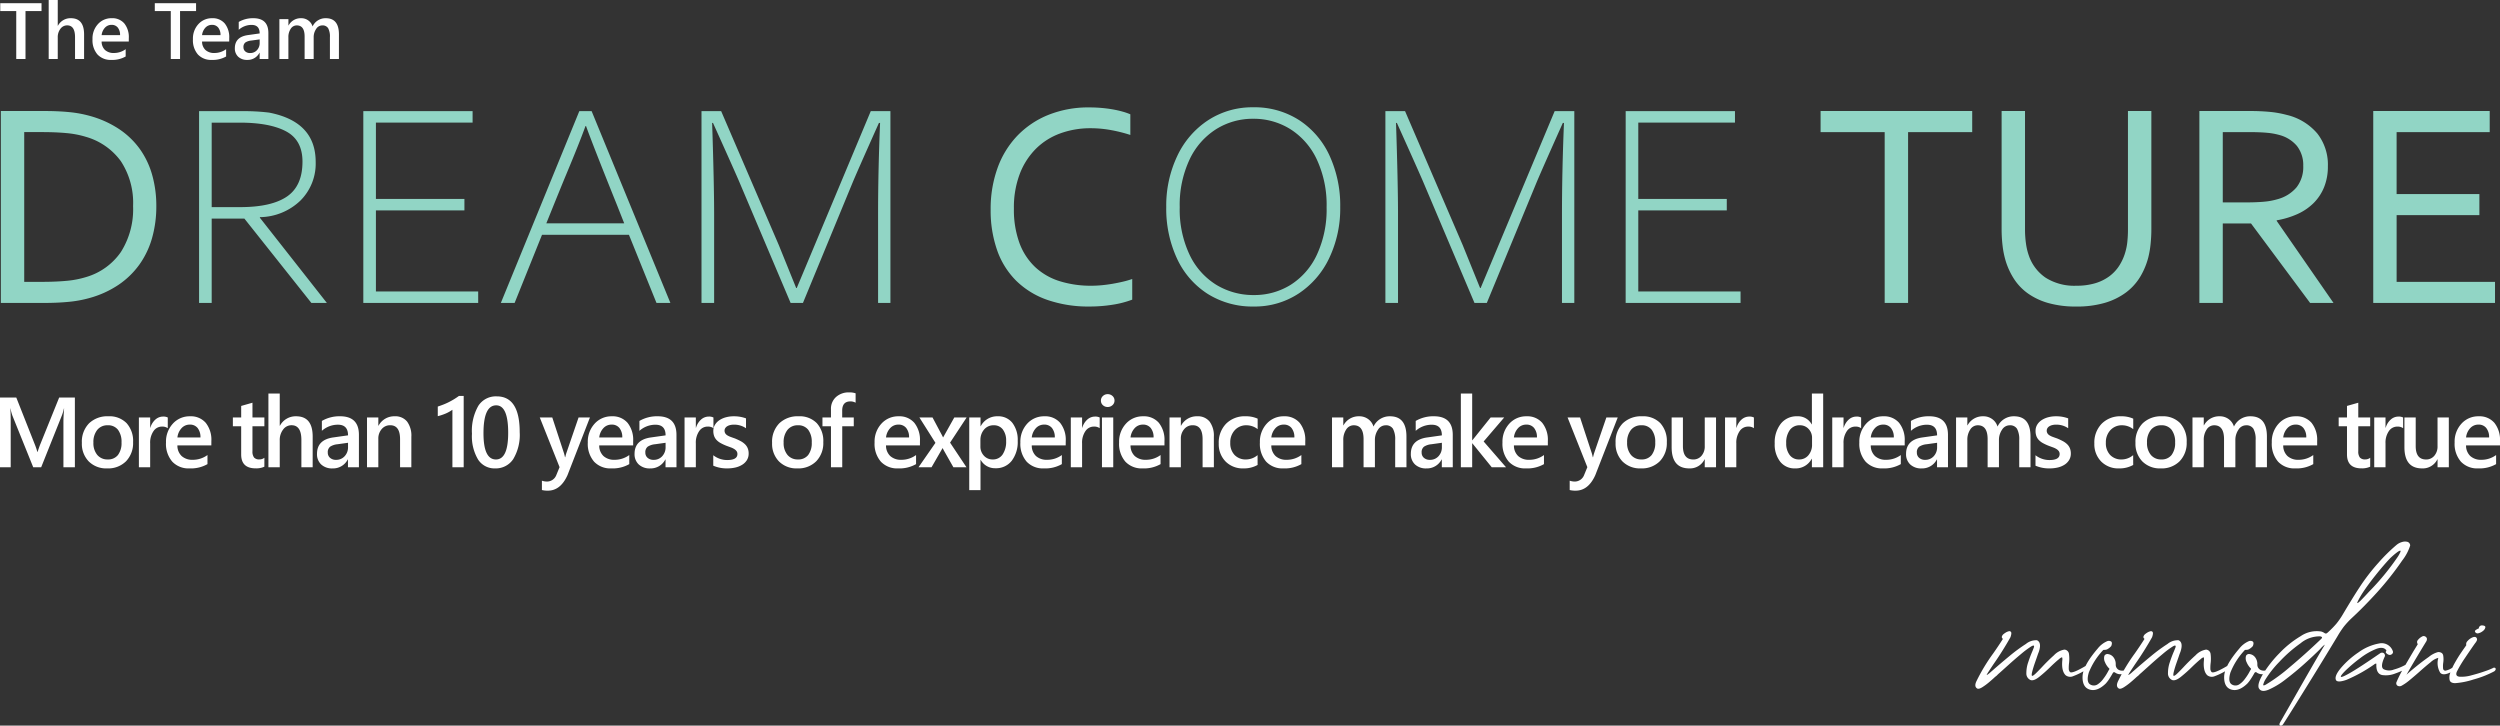 <svg xmlns="http://www.w3.org/2000/svg" width="502.122" height="145.741" viewBox="0 0 502.122 145.741">
  <rect x="0" y="0" width="502.122" height="145.741" fill="#333333" stroke="none"/>
  <g id="Group_28" data-name="Group 28" transform="translate(-1365.729 -434.156)">
    <path id="DREAM_COME_TURE" data-name="DREAM COME TURE" d="M36.126-19.446a23.292,23.292,0,0,1-.835,6.338A17.228,17.228,0,0,1,32.77-7.764a16.619,16.619,0,0,1-4.206,4.105A19.869,19.869,0,0,1,22.672-.979,23.576,23.576,0,0,1,18.5-.216Q16.248,0,13.626,0H4.9V-38.546h8.815q2.622,0,4.869.216a23.576,23.576,0,0,1,4.177.763,20.327,20.327,0,0,1,5.891,2.65A16.194,16.194,0,0,1,32.827-30.9,16.755,16.755,0,0,1,35.3-25.683,22.777,22.777,0,0,1,36.126-19.446Zm-4.667,0a15.248,15.248,0,0,0-2.452-9.017,13.135,13.135,0,0,0-7.036-4.9,19.065,19.065,0,0,0-3.912-.749q-2.16-.2-4.875-.2H9.593V-4.235h3.591q2.715,0,4.875-.2a19.065,19.065,0,0,0,3.912-.749,12.862,12.862,0,0,0,7.036-5.042A16.042,16.042,0,0,0,31.459-19.446ZM53.152-38.517a42.106,42.106,0,0,1,5.618.288q9.363,1.815,9.363,9.91a10.484,10.484,0,0,1-3.083,7.778,11.963,11.963,0,0,1-8.124,3.313v.115L70.379,0H67.268L53.814-16.939H47.246V0H44.711V-38.517Zm12.33,10.141q0-4.321-3.284-6.079t-9.334-1.757H47.246v16.968h5.733q6.28,0,9.392-2.132T65.482-28.376ZM77.7-38.517H99.649v2.3H80.232v15.326H98.007v2.3H80.232V-2.3h20.541V0H77.7ZM105.324,0l15.758-38.517h2.478L139.376,0h-2.794L131.05-13.684H113.592L108.09,0ZM130.1-15.989l-1.469-3.716q-4.811-11.956-6.194-15.816h-.115q-1.181,3.284-3.889,9.766-.835,1.988-3.976,9.766Zm19.475-22.528L161.155-11.61,164.641-3h.115l14.865-35.521h3.947V0h-2.478V-17.8q0-8.643.4-18.351h-.23q-4.292,9.593-5.3,12.013L166,0h-2.478L153.291-24.142q-.749-1.786-5.358-12.013h-.173q.4,12.244.4,18.351V0h-2.535V-38.517Zm74.2,3.428a17.588,17.588,0,0,0-6.052,1.023,13.442,13.442,0,0,0-4.886,3.054,14.387,14.387,0,0,0-3.267,5.042,18.926,18.926,0,0,0-1.2,7.015,19.449,19.449,0,0,0,1.108,6.9,12.672,12.672,0,0,0,3.15,4.84,12.769,12.769,0,0,0,4.914,2.838,20.878,20.878,0,0,0,6.4.922q.962,0,2.041-.1t2.173-.288q1.094-.187,2.129-.432a18.162,18.162,0,0,0,1.852-.533V-.663A19.318,19.318,0,0,1,228.193.36a29.088,29.088,0,0,1-4.609.36,25.073,25.073,0,0,1-8.527-1.34,16.755,16.755,0,0,1-6.237-3.846A16.2,16.2,0,0,1,205-10.587a24.185,24.185,0,0,1-1.3-8.2,24.091,24.091,0,0,1,1.368-8.268,18.328,18.328,0,0,1,3.947-6.482,17.937,17.937,0,0,1,6.251-4.22,21.5,21.5,0,0,1,8.254-1.512q1.21,0,2.391.1t2.261.288a20.07,20.07,0,0,1,2,.447,12.51,12.51,0,0,1,1.584.547v4.148a29.856,29.856,0,0,0-3.821-.965A22.55,22.55,0,0,0,223.773-35.089Zm15.194,15.845A23.232,23.232,0,0,1,241.2-29.558a17.4,17.4,0,0,1,6.208-7.159,16.207,16.207,0,0,1,9.017-2.578,16.544,16.544,0,0,1,9.233,2.578,16.882,16.882,0,0,1,6.107,7.13,23.969,23.969,0,0,1,2.146,10.342,23.106,23.106,0,0,1-2.218,10.256,17.378,17.378,0,0,1-6.179,7.13A16.037,16.037,0,0,1,256.569.72a16.859,16.859,0,0,1-9.32-2.564,16.733,16.733,0,0,1-6.136-7.1A23.8,23.8,0,0,1,238.967-19.244Zm32.208,0a21.59,21.59,0,0,0-1.959-9.55A14.4,14.4,0,0,0,263.9-34.9a13.864,13.864,0,0,0-7.476-2.089,13.835,13.835,0,0,0-7.433,2.089,14.454,14.454,0,0,0-5.344,6.107,21.456,21.456,0,0,0-1.973,9.55,21.281,21.281,0,0,0,1.988,9.579,14.25,14.25,0,0,0,5.373,6.035,14.284,14.284,0,0,0,7.533,2.045,13.759,13.759,0,0,0,7.375-2.045,14.237,14.237,0,0,0,5.272-6.035A21.546,21.546,0,0,0,271.175-19.244Zm15.758-19.273L298.515-11.61,302-3h.115l14.865-35.521h3.947V0H318.45V-17.8q0-8.643.4-18.351h-.23q-4.292,9.593-5.3,12.013L303.354,0h-2.478L290.65-24.142q-.749-1.786-5.358-12.013h-.173q.4,12.244.4,18.351V0h-2.535V-38.517Zm44.308,0h21.952v2.3H333.776v15.326h17.775v2.3H333.776V-2.3h20.541V0H331.241ZM387.965,0h-4.7V-34.311H370.392v-4.235h30.451v4.235H387.965Zm33.821-3.457a12.962,12.962,0,0,0,3.731-.49,9.192,9.192,0,0,0,2.838-1.383,8.09,8.09,0,0,0,2.017-2.146,10.268,10.268,0,0,0,1.239-2.78,11.058,11.058,0,0,0,.4-2.117q.115-1.167.115-2.261V-38.546h4.7v23.8q0,1.354-.144,2.823a18.892,18.892,0,0,1-.461,2.737,14.646,14.646,0,0,1-1.642,3.947,11.077,11.077,0,0,1-2.852,3.14,13.43,13.43,0,0,1-4.22,2.074,19.932,19.932,0,0,1-5.776.749,20.092,20.092,0,0,1-5.56-.691,13.411,13.411,0,0,1-4.105-1.916,10.774,10.774,0,0,1-2.809-2.91,14.4,14.4,0,0,1-1.7-3.673,17.691,17.691,0,0,1-.619-3.083,28.221,28.221,0,0,1-.187-3.2v-23.8h4.7v23.911a19.648,19.648,0,0,0,.187,2.665,12.312,12.312,0,0,0,.591,2.492,8.836,8.836,0,0,0,3.356,4.408A10.768,10.768,0,0,0,421.787-3.457Zm29.385-12.5V0h-4.7V-38.546h9.985a41.8,41.8,0,0,1,4.3.187,20.306,20.306,0,0,1,3.238.591,11.511,11.511,0,0,1,6.158,3.731,10.138,10.138,0,0,1,2.129,6.583,11.017,11.017,0,0,1-.749,4.177,9.552,9.552,0,0,1-2.1,3.2,11.02,11.02,0,0,1-3.241,2.218A17.112,17.112,0,0,1,462-16.594v.115L473.412,0h-4.7L456.847-15.96Zm0-18.351v14.116h4.638q2.161,0,3.688-.144a13.6,13.6,0,0,0,2.737-.519,7.511,7.511,0,0,0,3.774-2.391,6.624,6.624,0,0,0,1.325-4.292,6.219,6.219,0,0,0-1.268-3.99,6.859,6.859,0,0,0-3.428-2.175,12.992,12.992,0,0,0-2.478-.461q-1.44-.144-3.659-.144ZM486.087-4.235H505.85V0H481.392V-38.546h23.393v4.235h-18.7v12.445H502.71v4.235H486.087Z" transform="translate(1361 495)" fill="#91d5c5"/>
    <path id="More_than_10_years_of_experience_make_your_dreams_come_true" data-name="More than 10 years of experience make your dreams come true" d="M16.768,0h-2.3V-9.062q0-1.113.137-2.725h-.039a9.409,9.409,0,0,1-.381,1.318L10,0H8.4L4.209-10.391a9.787,9.787,0,0,1-.371-1.4H3.8q.078.84.078,2.744V0H1.729V-14H5L8.682-4.678a13.792,13.792,0,0,1,.547,1.6h.049q.361-1.1.586-1.641L13.613-14h3.154Zm6.487.234a4.957,4.957,0,0,1-3.7-1.4,5.062,5.062,0,0,1-1.382-3.716,5.267,5.267,0,0,1,1.44-3.936A5.3,5.3,0,0,1,23.5-10.234a4.8,4.8,0,0,1,3.652,1.377A5.319,5.319,0,0,1,28.46-5.039a5.241,5.241,0,0,1-1.411,3.833A5.069,5.069,0,0,1,23.255.234Zm.107-8.662a2.586,2.586,0,0,0-2.1.928,3.885,3.885,0,0,0-.771,2.559,3.659,3.659,0,0,0,.781,2.476,2.624,2.624,0,0,0,2.09.9,2.49,2.49,0,0,0,2.056-.889,3.934,3.934,0,0,0,.718-2.529,3.993,3.993,0,0,0-.718-2.549A2.478,2.478,0,0,0,23.362-8.428Zm12.063.586a1.878,1.878,0,0,0-1.182-.322,2.023,2.023,0,0,0-1.68.908,4.061,4.061,0,0,0-.674,2.471V0H29.624V-10H31.89v2.061h.039a3.484,3.484,0,0,1,1.021-1.646,2.3,2.3,0,0,1,1.538-.591,1.909,1.909,0,0,1,.938.186Zm8.753,3.457H37.361a2.881,2.881,0,0,0,.854,2.139,3.179,3.179,0,0,0,2.241.752A4.942,4.942,0,0,0,43.4-2.451V-.625a6.716,6.716,0,0,1-3.613.859,4.473,4.473,0,0,1-3.462-1.362,5.449,5.449,0,0,1-1.255-3.833,5.328,5.328,0,0,1,1.382-3.8,4.52,4.52,0,0,1,3.433-1.47,3.941,3.941,0,0,1,3.174,1.318,5.474,5.474,0,0,1,1.123,3.662Zm-2.187-1.6a2.919,2.919,0,0,0-.576-1.9,1.925,1.925,0,0,0-1.562-.679,2.2,2.2,0,0,0-1.655.713,3.257,3.257,0,0,0-.835,1.865ZM54.827-.107a3.926,3.926,0,0,1-1.748.332q-2.91,0-2.91-2.793V-8.223H48.5V-10h1.67v-2.314l2.266-.645V-10h2.393v1.777H52.435v5a1.97,1.97,0,0,0,.322,1.27,1.338,1.338,0,0,0,1.074.381,1.558,1.558,0,0,0,1-.332Zm9.7.107H62.262V-5.469q0-2.969-1.982-2.969a2.073,2.073,0,0,0-1.68.859,3.421,3.421,0,0,0-.684,2.2V0H55.64V-14.8h2.275V-8.34h.039A3.578,3.578,0,0,1,61.2-10.234q3.33,0,3.33,4.072Zm9.29,0h-2.2V-1.562h-.039a3.308,3.308,0,0,1-3.037,1.8,3.2,3.2,0,0,1-2.31-.8A2.8,2.8,0,0,1,65.4-2.686q0-2.832,3.262-3.3l2.969-.42q0-2.139-2.031-2.139a4.825,4.825,0,0,0-3.223,1.23V-9.3a7.028,7.028,0,0,1,3.652-.937q3.789,0,3.789,3.73ZM71.629-4.912l-2.1.293a3.328,3.328,0,0,0-1.47.474,1.384,1.384,0,0,0-.493,1.216,1.331,1.331,0,0,0,.454,1.04,1.758,1.758,0,0,0,1.216.405,2.243,2.243,0,0,0,1.714-.728,2.58,2.58,0,0,0,.679-1.831ZM84.347,0H82.081V-5.635q0-2.8-1.982-2.8a2.164,2.164,0,0,0-1.709.776A2.88,2.88,0,0,0,77.716-5.7V0H75.441V-10h2.275v1.66h.039A3.564,3.564,0,0,1,81-10.234a3.02,3.02,0,0,1,2.49,1.06,4.758,4.758,0,0,1,.859,3.062ZM94.86-14.316V0H92.594V-11.543a7.217,7.217,0,0,1-1.323.747,10.908,10.908,0,0,1-1.616.542v-1.934q.566-.186,1.094-.391t1.04-.459q.513-.254,1.035-.566t1.079-.713Zm6.3,14.551a3.911,3.911,0,0,1-3.413-1.787,9.108,9.108,0,0,1-1.226-5.166A10.106,10.106,0,0,1,97.8-12.334a4.176,4.176,0,0,1,3.691-1.9q4.619,0,4.619,7.178a9.449,9.449,0,0,1-1.3,5.425A4.2,4.2,0,0,1,101.161.234Zm.225-12.666q-2.549,0-2.549,5.615,0,5.254,2.5,5.254,2.461,0,2.461-5.342Q103.8-12.432,101.386-12.432ZM120.219-10,115.707,1.6q-1.406,3.105-3.945,3.105a4.731,4.731,0,0,1-1.191-.127V2.7a3.168,3.168,0,0,0,.977.176,2.015,2.015,0,0,0,1.895-1.25l.674-1.641L110.141-10h2.51l2.383,7.266q.039.137.176.723h.049q.049-.225.176-.7l2.5-7.285ZM128.9-4.385h-6.816a2.881,2.881,0,0,0,.854,2.139,3.179,3.179,0,0,0,2.241.752,4.942,4.942,0,0,0,2.939-.957V-.625a6.716,6.716,0,0,1-3.613.859,4.473,4.473,0,0,1-3.462-1.362,5.449,5.449,0,0,1-1.255-3.833,5.328,5.328,0,0,1,1.382-3.8,4.52,4.52,0,0,1,3.433-1.47,3.941,3.941,0,0,1,3.174,1.318A5.474,5.474,0,0,1,128.9-5.254Zm-2.187-1.6a2.919,2.919,0,0,0-.576-1.9,1.925,1.925,0,0,0-1.562-.679,2.2,2.2,0,0,0-1.655.713,3.257,3.257,0,0,0-.835,1.865ZM137.6,0h-2.2V-1.562h-.039a3.308,3.308,0,0,1-3.037,1.8,3.2,3.2,0,0,1-2.31-.8,2.8,2.8,0,0,1-.835-2.119q0-2.832,3.262-3.3l2.969-.42q0-2.139-2.031-2.139a4.825,4.825,0,0,0-3.223,1.23V-9.3a7.028,7.028,0,0,1,3.652-.937q3.789,0,3.789,3.73ZM135.41-4.912l-2.1.293a3.328,3.328,0,0,0-1.47.474,1.384,1.384,0,0,0-.493,1.216,1.331,1.331,0,0,0,.454,1.04,1.758,1.758,0,0,0,1.216.405,2.243,2.243,0,0,0,1.714-.728,2.58,2.58,0,0,0,.679-1.831Zm9.612-2.93a1.878,1.878,0,0,0-1.182-.322,2.023,2.023,0,0,0-1.68.908,4.061,4.061,0,0,0-.674,2.471V0h-2.266V-10h2.266v2.061h.039a3.484,3.484,0,0,1,1.021-1.646,2.3,2.3,0,0,1,1.538-.591,1.909,1.909,0,0,1,.938.186Zm-.036,7.529v-2.1a4.52,4.52,0,0,0,2.8.967q2.051,0,2.051-1.211a.954.954,0,0,0-.176-.581,1.678,1.678,0,0,0-.474-.425,3.723,3.723,0,0,0-.7-.332q-.405-.146-.9-.332a9.563,9.563,0,0,1-1.108-.518,3.349,3.349,0,0,1-.82-.62,2.341,2.341,0,0,1-.493-.786A2.9,2.9,0,0,1,145-7.275a2.37,2.37,0,0,1,.342-1.274,2.97,2.97,0,0,1,.918-.928,4.4,4.4,0,0,1,1.309-.566,5.991,5.991,0,0,1,1.514-.19,6.881,6.881,0,0,1,2.48.42v1.982a4.181,4.181,0,0,0-2.422-.723,3.163,3.163,0,0,0-.776.088,2,2,0,0,0-.591.244,1.2,1.2,0,0,0-.381.376.9.9,0,0,0-.137.483,1.033,1.033,0,0,0,.137.547,1.242,1.242,0,0,0,.405.4,3.5,3.5,0,0,0,.645.313q.376.142.864.308a12.627,12.627,0,0,1,1.157.537,3.911,3.911,0,0,1,.874.62,2.431,2.431,0,0,1,.557.8,2.719,2.719,0,0,1,.2,1.079,2.467,2.467,0,0,1-.352,1.328A2.93,2.93,0,0,1,150.8-.5a4.389,4.389,0,0,1-1.353.552,7.026,7.026,0,0,1-1.616.181A6.81,6.81,0,0,1,144.985-.312Zm16.9.547a4.957,4.957,0,0,1-3.7-1.4,5.062,5.062,0,0,1-1.382-3.716,5.267,5.267,0,0,1,1.44-3.936,5.3,5.3,0,0,1,3.882-1.416,4.8,4.8,0,0,1,3.652,1.377,5.319,5.319,0,0,1,1.309,3.818,5.241,5.241,0,0,1-1.411,3.833A5.069,5.069,0,0,1,161.885.234Zm.107-8.662a2.586,2.586,0,0,0-2.1.928,3.885,3.885,0,0,0-.771,2.559,3.659,3.659,0,0,0,.781,2.476,2.624,2.624,0,0,0,2.09.9,2.49,2.49,0,0,0,2.056-.889,3.934,3.934,0,0,0,.718-2.529,3.993,3.993,0,0,0-.718-2.549A2.478,2.478,0,0,0,161.992-8.428Zm11.585-4.531a2.06,2.06,0,0,0-1.045-.264q-1.65,0-1.65,1.865V-10h2.324v1.777h-2.314V0h-2.266V-8.223h-1.709V-10h1.709v-1.621a3.156,3.156,0,0,1,1.035-2.5,3.77,3.77,0,0,1,2.588-.913,3.843,3.843,0,0,1,1.328.186ZM186.5-4.385h-6.816a2.881,2.881,0,0,0,.854,2.139,3.179,3.179,0,0,0,2.241.752,4.942,4.942,0,0,0,2.939-.957V-.625a6.716,6.716,0,0,1-3.613.859,4.473,4.473,0,0,1-3.462-1.362,5.449,5.449,0,0,1-1.255-3.833,5.328,5.328,0,0,1,1.382-3.8,4.52,4.52,0,0,1,3.433-1.47,3.941,3.941,0,0,1,3.174,1.318A5.474,5.474,0,0,1,186.5-5.254Zm-2.187-1.6a2.919,2.919,0,0,0-.576-1.9,1.925,1.925,0,0,0-1.562-.679,2.2,2.2,0,0,0-1.655.713,3.257,3.257,0,0,0-.835,1.865ZM195.88-10l-3.33,5.059L195.841,0h-2.627l-1.758-3.1q-.166-.283-.391-.723h-.039q-.039.088-.41.723L188.829,0h-2.617l3.4-4.9L186.387-10h2.637l1.729,3.252q.2.361.381.742h.029L193.4-10ZM198.7-1.475h-.039V4.6H196.4V-10h2.266v1.758h.039a3.713,3.713,0,0,1,3.4-1.992A3.58,3.58,0,0,1,205.072-8.9,5.611,5.611,0,0,1,206.136-5.3a6.23,6.23,0,0,1-1.2,4,3.973,3.973,0,0,1-3.281,1.5A3.277,3.277,0,0,1,198.7-1.475Zm-.059-3.945v1.24a2.646,2.646,0,0,0,.7,1.855,2.3,2.3,0,0,0,1.772.762,2.315,2.315,0,0,0,1.978-.981,4.567,4.567,0,0,0,.718-2.739,3.6,3.6,0,0,0-.669-2.31,2.2,2.2,0,0,0-1.812-.835,2.441,2.441,0,0,0-1.948.859A3.183,3.183,0,0,0,198.646-5.42Zm17.131,1.035h-6.816a2.881,2.881,0,0,0,.854,2.139,3.179,3.179,0,0,0,2.241.752A4.942,4.942,0,0,0,215-2.451V-.625a6.716,6.716,0,0,1-3.613.859,4.473,4.473,0,0,1-3.462-1.362,5.449,5.449,0,0,1-1.255-3.833,5.328,5.328,0,0,1,1.382-3.8,4.52,4.52,0,0,1,3.433-1.47,3.941,3.941,0,0,1,3.174,1.318,5.474,5.474,0,0,1,1.123,3.662Zm-2.187-1.6a2.919,2.919,0,0,0-.576-1.9,1.925,1.925,0,0,0-1.562-.679,2.2,2.2,0,0,0-1.655.713,3.257,3.257,0,0,0-.835,1.865ZM222.6-7.842a1.878,1.878,0,0,0-1.182-.322,2.023,2.023,0,0,0-1.68.908,4.061,4.061,0,0,0-.674,2.471V0H216.8V-10h2.266v2.061h.039a3.484,3.484,0,0,1,1.021-1.646,2.3,2.3,0,0,1,1.538-.591,1.909,1.909,0,0,1,.938.186Zm1.6-4.258a1.362,1.362,0,0,1-.952-.361,1.189,1.189,0,0,1-.4-.918,1.219,1.219,0,0,1,.4-.928,1.342,1.342,0,0,1,.952-.371,1.384,1.384,0,0,1,.977.371,1.212,1.212,0,0,1,.4.928,1.2,1.2,0,0,1-.4.9A1.374,1.374,0,0,1,224.2-12.1ZM225.324,0h-2.266V-10h2.266Zm10.286-4.385h-6.816a2.881,2.881,0,0,0,.854,2.139,3.179,3.179,0,0,0,2.241.752,4.942,4.942,0,0,0,2.939-.957V-.625a6.716,6.716,0,0,1-3.613.859,4.473,4.473,0,0,1-3.462-1.362A5.449,5.449,0,0,1,226.5-4.961a5.328,5.328,0,0,1,1.382-3.8,4.52,4.52,0,0,1,3.433-1.47,3.941,3.941,0,0,1,3.174,1.318,5.474,5.474,0,0,1,1.123,3.662Zm-2.187-1.6a2.919,2.919,0,0,0-.576-1.9,1.925,1.925,0,0,0-1.562-.679,2.2,2.2,0,0,0-1.655.713,3.257,3.257,0,0,0-.835,1.865ZM245.534,0h-2.266V-5.635q0-2.8-1.982-2.8a2.164,2.164,0,0,0-1.709.776A2.88,2.88,0,0,0,238.9-5.7V0h-2.275V-10H238.9v1.66h.039a3.564,3.564,0,0,1,3.242-1.895,3.02,3.02,0,0,1,2.49,1.06,4.758,4.758,0,0,1,.859,3.062Zm8.782-.459a5.587,5.587,0,0,1-2.842.693,4.813,4.813,0,0,1-3.594-1.392,4.93,4.93,0,0,1-1.367-3.608,5.426,5.426,0,0,1,1.47-3.97,5.254,5.254,0,0,1,3.931-1.5,5.738,5.738,0,0,1,2.412.479v2.109a3.653,3.653,0,0,0-2.227-.781,3.094,3.094,0,0,0-2.354.972,3.553,3.553,0,0,0-.918,2.544,3.388,3.388,0,0,0,.864,2.451,3.068,3.068,0,0,0,2.319.9,3.625,3.625,0,0,0,2.3-.869Zm9.573-3.926h-6.816a2.881,2.881,0,0,0,.854,2.139,3.179,3.179,0,0,0,2.241.752,4.942,4.942,0,0,0,2.939-.957V-.625a6.716,6.716,0,0,1-3.613.859,4.473,4.473,0,0,1-3.462-1.362,5.449,5.449,0,0,1-1.255-3.833,5.328,5.328,0,0,1,1.382-3.8,4.52,4.52,0,0,1,3.433-1.47,3.941,3.941,0,0,1,3.174,1.318,5.474,5.474,0,0,1,1.123,3.662Zm-2.187-1.6a2.919,2.919,0,0,0-.576-1.9,1.925,1.925,0,0,0-1.562-.679,2.2,2.2,0,0,0-1.655.713,3.257,3.257,0,0,0-.835,1.865ZM284.216,0H281.95V-5.449a4.416,4.416,0,0,0-.444-2.275,1.634,1.634,0,0,0-1.5-.7,1.807,1.807,0,0,0-1.509.889,3.626,3.626,0,0,0-.62,2.129V0H275.6V-5.635q0-2.793-1.973-2.793a1.779,1.779,0,0,0-1.509.84,3.7,3.7,0,0,0-.591,2.178V0h-2.266V-10h2.266v1.582h.039a3.464,3.464,0,0,1,3.154-1.816,2.974,2.974,0,0,1,1.812.571,2.845,2.845,0,0,1,1.06,1.5,3.569,3.569,0,0,1,3.32-2.07q3.3,0,3.3,4.072Zm9.3,0h-2.2V-1.562h-.039a3.308,3.308,0,0,1-3.037,1.8,3.2,3.2,0,0,1-2.31-.8,2.8,2.8,0,0,1-.835-2.119q0-2.832,3.262-3.3l2.969-.42q0-2.139-2.031-2.139a4.825,4.825,0,0,0-3.223,1.23V-9.3a7.028,7.028,0,0,1,3.652-.937q3.789,0,3.789,3.73Zm-2.187-4.912-2.1.293a3.328,3.328,0,0,0-1.47.474,1.384,1.384,0,0,0-.493,1.216,1.331,1.331,0,0,0,.454,1.04,1.758,1.758,0,0,0,1.216.405,2.243,2.243,0,0,0,1.714-.728,2.579,2.579,0,0,0,.679-1.831ZM304.211,0H301.34l-3.887-4.8h-.039V0h-2.275V-14.8h2.275V-5.42h.039L301.125-10h2.725l-4.131,4.824Zm8.4-4.385H305.8a2.881,2.881,0,0,0,.854,2.139,3.179,3.179,0,0,0,2.241.752,4.942,4.942,0,0,0,2.939-.957V-.625a6.716,6.716,0,0,1-3.613.859,4.473,4.473,0,0,1-3.462-1.362A5.449,5.449,0,0,1,303.5-4.961a5.328,5.328,0,0,1,1.382-3.8,4.52,4.52,0,0,1,3.433-1.47,3.941,3.941,0,0,1,3.174,1.318,5.474,5.474,0,0,1,1.123,3.662Zm-2.187-1.6a2.919,2.919,0,0,0-.576-1.9,1.925,1.925,0,0,0-1.562-.679,2.2,2.2,0,0,0-1.655.713,3.257,3.257,0,0,0-.835,1.865ZM326.651-10,322.139,1.6q-1.406,3.105-3.945,3.105A4.731,4.731,0,0,1,317,4.58V2.7a3.168,3.168,0,0,0,.977.176,2.015,2.015,0,0,0,1.895-1.25l.674-1.641L316.573-10h2.51l2.383,7.266q.039.137.176.723h.049q.049-.225.176-.7l2.5-7.285ZM331.3.234a4.957,4.957,0,0,1-3.7-1.4,5.062,5.062,0,0,1-1.382-3.716,5.267,5.267,0,0,1,1.44-3.936,5.3,5.3,0,0,1,3.882-1.416A4.8,4.8,0,0,1,335.2-8.857a5.319,5.319,0,0,1,1.309,3.818A5.241,5.241,0,0,1,335.1-1.206,5.069,5.069,0,0,1,331.3.234Zm.107-8.662a2.586,2.586,0,0,0-2.1.928,3.885,3.885,0,0,0-.771,2.559,3.659,3.659,0,0,0,.781,2.476,2.624,2.624,0,0,0,2.09.9,2.49,2.49,0,0,0,2.056-.889,3.934,3.934,0,0,0,.718-2.529,3.993,3.993,0,0,0-.718-2.549A2.478,2.478,0,0,0,331.409-8.428ZM346.392,0h-2.266V-1.582h-.039A3.26,3.26,0,0,1,341.021.234q-3.545,0-3.545-4.258V-10h2.266v5.742q0,2.7,2.08,2.7a2.1,2.1,0,0,0,1.655-.742,2.844,2.844,0,0,0,.649-1.943V-10h2.266ZM354-7.842a1.878,1.878,0,0,0-1.182-.322,2.023,2.023,0,0,0-1.68.908,4.061,4.061,0,0,0-.674,2.471V0H348.2V-10h2.266v2.061h.039a3.484,3.484,0,0,1,1.021-1.646,2.3,2.3,0,0,1,1.538-.591A1.909,1.909,0,0,1,354-9.99ZM367.913,0h-2.266V-1.7h-.039A3.614,3.614,0,0,1,362.24.234a3.637,3.637,0,0,1-2.954-1.343,5.574,5.574,0,0,1-1.108-3.657A6.073,6.073,0,0,1,359.4-8.74a4.011,4.011,0,0,1,3.267-1.494,3.128,3.128,0,0,1,2.939,1.621h.039V-14.8h2.266Zm-2.236-4.57V-5.879a2.549,2.549,0,0,0-.693-1.807,2.313,2.313,0,0,0-1.768-.742,2.38,2.38,0,0,0-2,.947,4.221,4.221,0,0,0-.728,2.627,3.782,3.782,0,0,0,.7,2.407,2.271,2.271,0,0,0,1.88.884,2.351,2.351,0,0,0,1.885-.854A3.219,3.219,0,0,0,365.677-4.57Zm9.856-3.271a1.878,1.878,0,0,0-1.182-.322,2.023,2.023,0,0,0-1.68.908A4.061,4.061,0,0,0,372-4.785V0h-2.266V-10H372v2.061h.039a3.484,3.484,0,0,1,1.021-1.646,2.3,2.3,0,0,1,1.538-.591,1.909,1.909,0,0,1,.938.186Zm8.753,3.457h-6.816a2.881,2.881,0,0,0,.854,2.139,3.179,3.179,0,0,0,2.241.752,4.942,4.942,0,0,0,2.939-.957V-.625a6.716,6.716,0,0,1-3.613.859,4.473,4.473,0,0,1-3.462-1.362,5.449,5.449,0,0,1-1.255-3.833,5.328,5.328,0,0,1,1.382-3.8,4.52,4.52,0,0,1,3.433-1.47,3.941,3.941,0,0,1,3.174,1.318,5.474,5.474,0,0,1,1.123,3.662Zm-2.187-1.6a2.919,2.919,0,0,0-.576-1.9,1.925,1.925,0,0,0-1.562-.679,2.2,2.2,0,0,0-1.655.713,3.257,3.257,0,0,0-.835,1.865ZM392.98,0h-2.2V-1.562h-.039a3.308,3.308,0,0,1-3.037,1.8,3.2,3.2,0,0,1-2.31-.8,2.8,2.8,0,0,1-.835-2.119q0-2.832,3.262-3.3l2.969-.42q0-2.139-2.031-2.139a4.825,4.825,0,0,0-3.223,1.23V-9.3a7.028,7.028,0,0,1,3.652-.937q3.789,0,3.789,3.73Zm-2.187-4.912-2.1.293a3.328,3.328,0,0,0-1.47.474,1.384,1.384,0,0,0-.493,1.216,1.331,1.331,0,0,0,.454,1.04,1.758,1.758,0,0,0,1.216.405,2.243,2.243,0,0,0,1.714-.728,2.579,2.579,0,0,0,.679-1.831ZM409.555,0h-2.266V-5.449a4.416,4.416,0,0,0-.444-2.275,1.634,1.634,0,0,0-1.5-.7,1.807,1.807,0,0,0-1.509.889,3.626,3.626,0,0,0-.62,2.129V0h-2.275V-5.635q0-2.793-1.973-2.793a1.779,1.779,0,0,0-1.509.84,3.7,3.7,0,0,0-.591,2.178V0H394.6V-10h2.266v1.582h.039a3.464,3.464,0,0,1,3.154-1.816,2.974,2.974,0,0,1,1.812.571,2.845,2.845,0,0,1,1.06,1.5,3.569,3.569,0,0,1,3.32-2.07q3.3,0,3.3,4.072Zm1-.312v-2.1a4.52,4.52,0,0,0,2.8.967q2.051,0,2.051-1.211a.954.954,0,0,0-.176-.581,1.678,1.678,0,0,0-.474-.425,3.724,3.724,0,0,0-.7-.332q-.405-.146-.9-.332a9.562,9.562,0,0,1-1.108-.518,3.349,3.349,0,0,1-.82-.62,2.341,2.341,0,0,1-.493-.786,2.9,2.9,0,0,1-.166-1.025A2.37,2.37,0,0,1,410.9-8.55a2.97,2.97,0,0,1,.918-.928,4.4,4.4,0,0,1,1.309-.566,5.991,5.991,0,0,1,1.514-.19,6.881,6.881,0,0,1,2.48.42v1.982a4.181,4.181,0,0,0-2.422-.723,3.163,3.163,0,0,0-.776.088,2,2,0,0,0-.591.244,1.2,1.2,0,0,0-.381.376.9.9,0,0,0-.137.483,1.033,1.033,0,0,0,.137.547,1.242,1.242,0,0,0,.405.4,3.5,3.5,0,0,0,.645.313q.376.142.864.308a12.627,12.627,0,0,1,1.157.537,3.91,3.91,0,0,1,.874.62,2.431,2.431,0,0,1,.557.8,2.719,2.719,0,0,1,.2,1.079,2.467,2.467,0,0,1-.352,1.328,2.93,2.93,0,0,1-.937.938,4.388,4.388,0,0,1-1.353.552A7.026,7.026,0,0,1,413.4.234,6.81,6.81,0,0,1,410.553-.312Zm19.624-.146a5.587,5.587,0,0,1-2.842.693,4.813,4.813,0,0,1-3.594-1.392,4.93,4.93,0,0,1-1.367-3.608,5.426,5.426,0,0,1,1.47-3.97,5.255,5.255,0,0,1,3.931-1.5,5.738,5.738,0,0,1,2.412.479v2.109a3.653,3.653,0,0,0-2.227-.781,3.094,3.094,0,0,0-2.354.972,3.553,3.553,0,0,0-.918,2.544,3.388,3.388,0,0,0,.864,2.451,3.068,3.068,0,0,0,2.319.9,3.625,3.625,0,0,0,2.3-.869Zm5.54.693a4.957,4.957,0,0,1-3.7-1.4,5.062,5.062,0,0,1-1.382-3.716,5.267,5.267,0,0,1,1.44-3.936,5.3,5.3,0,0,1,3.882-1.416,4.8,4.8,0,0,1,3.652,1.377,5.319,5.319,0,0,1,1.309,3.818,5.241,5.241,0,0,1-1.411,3.833A5.069,5.069,0,0,1,435.717.234Zm.107-8.662a2.586,2.586,0,0,0-2.1.928,3.885,3.885,0,0,0-.771,2.559,3.659,3.659,0,0,0,.781,2.476,2.624,2.624,0,0,0,2.09.9,2.49,2.49,0,0,0,2.056-.889A3.934,3.934,0,0,0,438.6-4.98a3.993,3.993,0,0,0-.718-2.549A2.478,2.478,0,0,0,435.825-8.428ZM457.038,0h-2.266V-5.449a4.416,4.416,0,0,0-.444-2.275,1.634,1.634,0,0,0-1.5-.7,1.807,1.807,0,0,0-1.509.889,3.626,3.626,0,0,0-.62,2.129V0h-2.275V-5.635q0-2.793-1.973-2.793a1.779,1.779,0,0,0-1.509.84,3.7,3.7,0,0,0-.591,2.178V0h-2.266V-10h2.266v1.582h.039a3.464,3.464,0,0,1,3.154-1.816,2.974,2.974,0,0,1,1.812.571,2.845,2.845,0,0,1,1.06,1.5,3.569,3.569,0,0,1,3.32-2.07q3.3,0,3.3,4.072Zm10.09-4.385h-6.816a2.881,2.881,0,0,0,.854,2.139,3.179,3.179,0,0,0,2.241.752,4.942,4.942,0,0,0,2.939-.957V-.625a6.716,6.716,0,0,1-3.613.859,4.473,4.473,0,0,1-3.462-1.362,5.449,5.449,0,0,1-1.255-3.833,5.328,5.328,0,0,1,1.382-3.8,4.52,4.52,0,0,1,3.433-1.47,3.941,3.941,0,0,1,3.174,1.318,5.474,5.474,0,0,1,1.123,3.662Zm-2.187-1.6a2.919,2.919,0,0,0-.576-1.9,1.925,1.925,0,0,0-1.562-.679,2.2,2.2,0,0,0-1.655.713,3.257,3.257,0,0,0-.835,1.865ZM477.778-.107a3.926,3.926,0,0,1-1.748.332q-2.91,0-2.91-2.793V-8.223h-1.67V-10h1.67v-2.314l2.266-.645V-10h2.393v1.777h-2.393v5a1.97,1.97,0,0,0,.322,1.27,1.338,1.338,0,0,0,1.074.381,1.558,1.558,0,0,0,1-.332Zm6.614-7.734a1.878,1.878,0,0,0-1.182-.322,2.023,2.023,0,0,0-1.68.908,4.061,4.061,0,0,0-.674,2.471V0h-2.266V-10h2.266v2.061h.039a3.484,3.484,0,0,1,1.021-1.646,2.3,2.3,0,0,1,1.538-.591,1.909,1.909,0,0,1,.938.186ZM493.574,0h-2.266V-1.582h-.039A3.26,3.26,0,0,1,488.2.234q-3.545,0-3.545-4.258V-10h2.266v5.742q0,2.7,2.08,2.7a2.1,2.1,0,0,0,1.655-.742,2.844,2.844,0,0,0,.649-1.943V-10h2.266ZM503.85-4.385h-6.816a2.881,2.881,0,0,0,.854,2.139,3.179,3.179,0,0,0,2.241.752,4.942,4.942,0,0,0,2.939-.957V-.625a6.716,6.716,0,0,1-3.613.859,4.473,4.473,0,0,1-3.462-1.362,5.449,5.449,0,0,1-1.255-3.833,5.328,5.328,0,0,1,1.382-3.8,4.52,4.52,0,0,1,3.433-1.47,3.941,3.941,0,0,1,3.174,1.318,5.474,5.474,0,0,1,1.123,3.662Zm-2.187-1.6a2.919,2.919,0,0,0-.576-1.9,1.925,1.925,0,0,0-1.562-.679,2.2,2.2,0,0,0-1.655.713,3.257,3.257,0,0,0-.835,1.865Z" transform="translate(1364 528)" fill="#fff"/>
    <path id="The_Team" data-name="The Team" d="M8.57-9.625H5.352V0H3.492V-9.625H.281V-11.2H8.57ZM17.117,0H15.3V-4.375q0-2.375-1.586-2.375a1.659,1.659,0,0,0-1.344.688A2.737,2.737,0,0,0,11.828-4.3V0h-1.82V-11.844h1.82v5.172h.031a2.862,2.862,0,0,1,2.594-1.516q2.664,0,2.664,3.258Zm8.977-3.508H20.641A2.305,2.305,0,0,0,21.324-1.8a2.543,2.543,0,0,0,1.793.6,3.954,3.954,0,0,0,2.352-.766V-.5a5.373,5.373,0,0,1-2.891.688A3.578,3.578,0,0,1,19.809-.9a4.359,4.359,0,0,1-1-3.066A4.263,4.263,0,0,1,19.91-7.012a3.616,3.616,0,0,1,2.746-1.176A3.153,3.153,0,0,1,25.2-7.133a4.379,4.379,0,0,1,.9,2.93Zm-1.75-1.281a2.336,2.336,0,0,0-.461-1.52,1.54,1.54,0,0,0-1.25-.543,1.759,1.759,0,0,0-1.324.57,2.605,2.605,0,0,0-.668,1.492ZM39.609-9.625H36.391V0H34.531V-9.625H31.32V-11.2h8.289Zm6.656,6.117H40.813A2.305,2.305,0,0,0,41.5-1.8a2.543,2.543,0,0,0,1.793.6,3.954,3.954,0,0,0,2.352-.766V-.5A5.373,5.373,0,0,1,42.75.188,3.578,3.578,0,0,1,39.98-.9a4.359,4.359,0,0,1-1-3.066,4.263,4.263,0,0,1,1.105-3.043,3.616,3.616,0,0,1,2.746-1.176,3.153,3.153,0,0,1,2.539,1.055,4.379,4.379,0,0,1,.9,2.93Zm-1.75-1.281a2.336,2.336,0,0,0-.461-1.52,1.54,1.54,0,0,0-1.25-.543,1.759,1.759,0,0,0-1.324.57,2.605,2.605,0,0,0-.668,1.492ZM54.133,0H52.375V-1.25h-.031A2.647,2.647,0,0,1,49.914.188a2.559,2.559,0,0,1-1.848-.641,2.241,2.241,0,0,1-.668-1.7q0-2.266,2.609-2.641l2.375-.336q0-1.711-1.625-1.711a3.86,3.86,0,0,0-2.578.984V-7.437a5.622,5.622,0,0,1,2.922-.75q3.031,0,3.031,2.984Zm-1.75-3.93L50.7-3.7a2.662,2.662,0,0,0-1.176.379,1.107,1.107,0,0,0-.395.973,1.065,1.065,0,0,0,.363.832,1.407,1.407,0,0,0,.973.324A1.8,1.8,0,0,0,51.84-1.77a2.064,2.064,0,0,0,.543-1.465ZM68.3,0H66.492V-4.359a3.533,3.533,0,0,0-.355-1.82,1.308,1.308,0,0,0-1.2-.562,1.445,1.445,0,0,0-1.207.711,2.9,2.9,0,0,0-.5,1.7V0h-1.82V-4.508q0-2.234-1.578-2.234a1.424,1.424,0,0,0-1.207.672,2.963,2.963,0,0,0-.473,1.742V0H56.344V-8h1.813v1.266h.031a2.771,2.771,0,0,1,2.523-1.453,2.379,2.379,0,0,1,1.449.457,2.276,2.276,0,0,1,.848,1.2,2.855,2.855,0,0,1,2.656-1.656q2.641,0,2.641,3.258Z" transform="translate(1365.5 446)" fill="#fff"/>
    <path id="momodani" d="M9.375-1.1q.2.024.72-.476t1.233-1.257Q12.5-4.1,13.757-5.225a3.715,3.715,0,0,1,2.112-1.147.988.988,0,0,1,.916.916A7.315,7.315,0,0,1,16.8-3.711,7.794,7.794,0,0,0,16.736-2.6a1.028,1.028,0,0,0,.232.72q.415.415,3.174-1.221a.691.691,0,0,1,.549-.122.238.238,0,0,1,.171.293q-.037.22-.452.464a13.636,13.636,0,0,1-2.783,1.428,1.473,1.473,0,0,1-1.514-.183q-.9-.879-.659-3.1.024-.513-.11-.5a1.674,1.674,0,0,0-.574.378.383.383,0,0,1-.1.073q-.732.61-1.66,1.514A28.547,28.547,0,0,1,10.8-.891q-1.062.842-1.7.647a1.416,1.416,0,0,1-.879-1.392A6.6,6.6,0,0,1,8.606-3.87q.4-1.208.818-2.161.2-.488.317-.806.171-.61-.586-.146A18.387,18.387,0,0,0,7.178-5.505q-1.221,1.013-2.429,2.1L2.808-1.66a5.49,5.49,0,0,0-.513.488l-.366.293Q1.465-.439.757.159A12.257,12.257,0,0,1-.61,1.172q-.659.415-1,.293-.732-.391-.171-1.538A36.679,36.679,0,0,1,1.587-5.64q.977-1.392,1.88-2.808a.187.187,0,0,0,.024-.073q0-.024-.049-.073l-.024-.024A.371.371,0,0,1,3.3-8.984,1.023,1.023,0,0,1,3.54-9.4a3.261,3.261,0,0,1,.452-.342,2.15,2.15,0,0,1,.671-.305.4.4,0,0,1,.488.159q.146.244-.122,1.025A64.21,64.21,0,0,1,1.587-3.394Q1.147-2.734.732-2.1q-.586.879-.439.83a4.176,4.176,0,0,0,.781-.61l.342-.293q1.636-1.44,3.43-2.917A32.9,32.9,0,0,1,8.13-7.507a3.226,3.226,0,0,1,2.222-.745q1,.464.366,2.344-.049.122-.171.439-.22.659-.574,1.66T9.412-1.99Q9.2-1.172,9.375-1.1ZM24.17.439Q22.461,2.1,20.959,1.66T19.507-.94q.049-2.161,3.052-5.652a4.877,4.877,0,0,1,1.831-1.44A.874.874,0,0,1,25.244-8q.293.232.024.916a2.683,2.683,0,0,1-.83.659,1.118,1.118,0,0,1-.513.1,1.3,1.3,0,0,0-.183.012.249.249,0,0,0-.159.11,14.09,14.09,0,0,0-2.82,4.443q-.5,1.685.134,2.283a1.382,1.382,0,0,0,1.709.037,4.315,4.315,0,0,0,1.1-1.1,10.193,10.193,0,0,0,1-1.587q.073-.122.122-.2A.3.3,0,0,0,24.9-2.49q0-.073-.122-.171a3.768,3.768,0,0,1-.757-1.16A1.782,1.782,0,0,1,23.9-5.127a.667.667,0,0,1,.732-.342,1.633,1.633,0,0,1,1.025.562,2.235,2.235,0,0,1,.513,1.538,1.186,1.186,0,0,0,.513,1.013,1.488,1.488,0,0,0,1.025.2,1.7,1.7,0,0,0,.928-.427q.317-.293.452-.159t-.037.452a1.565,1.565,0,0,1-.757.586,2.767,2.767,0,0,1-1.428.269,1.993,1.993,0,0,1-.745-.269.446.446,0,0,0-.317-.134q-.146.012-.293.305-.244.439-.623,1.025A6.862,6.862,0,0,1,24.17.439ZM37.817-1.1q.2.024.72-.476t1.233-1.257Q40.942-4.1,42.2-5.225a3.715,3.715,0,0,1,2.112-1.147.988.988,0,0,1,.916.916,7.315,7.315,0,0,1,.012,1.746A7.794,7.794,0,0,0,45.178-2.6a1.028,1.028,0,0,0,.232.72q.415.415,3.174-1.221a.691.691,0,0,1,.549-.122.238.238,0,0,1,.171.293q-.037.22-.452.464a13.636,13.636,0,0,1-2.783,1.428,1.473,1.473,0,0,1-1.514-.183q-.9-.879-.659-3.1.024-.513-.11-.5a1.674,1.674,0,0,0-.574.378.383.383,0,0,1-.1.073q-.732.61-1.66,1.514A28.546,28.546,0,0,1,39.246-.891q-1.062.842-1.7.647a1.416,1.416,0,0,1-.879-1.392,6.6,6.6,0,0,1,.378-2.234q.4-1.208.818-2.161.2-.488.317-.806.171-.61-.586-.146A18.387,18.387,0,0,0,35.62-5.505q-1.221,1.013-2.429,2.1L31.25-1.66a5.489,5.489,0,0,0-.513.488l-.366.293Q29.907-.439,29.2.159a12.258,12.258,0,0,1-1.367,1.013q-.659.415-1,.293Q26.1,1.074,26.66-.073A36.679,36.679,0,0,1,30.029-5.64q.977-1.392,1.88-2.808a.187.187,0,0,0,.024-.073q0-.024-.049-.073l-.024-.024a.371.371,0,0,1-.122-.366,1.023,1.023,0,0,1,.244-.415,3.261,3.261,0,0,1,.452-.342,2.15,2.15,0,0,1,.671-.305.4.4,0,0,1,.488.159q.146.244-.122,1.025a64.21,64.21,0,0,1-3.442,5.469q-.439.659-.854,1.294-.586.879-.439.83a4.176,4.176,0,0,0,.781-.61l.342-.293q1.636-1.44,3.43-2.917a32.9,32.9,0,0,1,3.284-2.417,3.226,3.226,0,0,1,2.222-.745q1,.464.366,2.344-.049.122-.171.439-.22.659-.574,1.66T37.854-1.99Q37.646-1.172,37.817-1.1ZM52.612.439Q50.9,2.1,49.4,1.66T47.949-.94Q48-3.1,51-6.592a4.877,4.877,0,0,1,1.831-1.44A.874.874,0,0,1,53.687-8q.293.232.024.916a2.683,2.683,0,0,1-.83.659,1.118,1.118,0,0,1-.513.1,1.3,1.3,0,0,0-.183.012.249.249,0,0,0-.159.11,14.09,14.09,0,0,0-2.82,4.443q-.5,1.685.134,2.283A1.382,1.382,0,0,0,51.05.562a4.315,4.315,0,0,0,1.1-1.1,10.193,10.193,0,0,0,1-1.587q.073-.122.122-.2a.3.3,0,0,0,.073-.171q0-.073-.122-.171a3.769,3.769,0,0,1-.757-1.16,1.782,1.782,0,0,1-.122-1.306.667.667,0,0,1,.732-.342,1.633,1.633,0,0,1,1.025.562,2.235,2.235,0,0,1,.513,1.538,1.186,1.186,0,0,0,.513,1.013,1.488,1.488,0,0,0,1.025.2,1.7,1.7,0,0,0,.928-.427q.317-.293.452-.159t-.037.452a1.565,1.565,0,0,1-.757.586,2.767,2.767,0,0,1-1.428.269,1.993,1.993,0,0,1-.745-.269.446.446,0,0,0-.317-.134q-.146.012-.293.305-.244.439-.623,1.025A6.862,6.862,0,0,1,52.612.439Zm14.551-6.86q-1.172,1.172-3.027,2.844T60.3-.4a15.54,15.54,0,0,1-3.479,2.1q-1.5.6-1.941-.4-.269-.9.94-2.881a23.969,23.969,0,0,1,3.235-4.077A20.106,20.106,0,0,1,63.33-9.082a5.7,5.7,0,0,1,4.077-.928,1.954,1.954,0,0,1,.659.293,1.182,1.182,0,0,0,.232.11.312.312,0,0,0,.256-.049,2.18,2.18,0,0,0,.391-.33A17.48,17.48,0,0,0,70.508-11.6a14.8,14.8,0,0,0,1.294-1.88q2.075-3.491,3.3-5.347a39.737,39.737,0,0,1,3.784-4.932,34.721,34.721,0,0,1,3.711-3.662,2.935,2.935,0,0,1,1.05-.549,1.972,1.972,0,0,1,1.1-.049.778.778,0,0,1,.562.745,9.7,9.7,0,0,1-1.611,3.027,60.315,60.315,0,0,1-5.066,6.409q-2.7,2.966-5.115,5.188a16.848,16.848,0,0,0-1.538,1.672A19.323,19.323,0,0,0,70.7-9.033Q68.213-4.907,65.735-.9t-4.15,6.677q-1.672,2.673-1.77,2.8a.647.647,0,0,1-.4.317.275.275,0,0,1-.33-.122q-.1-.171.122-.562Q60.6,5.786,62.671,2.148q3.076-5.4,5.054-8.765.513-.806.391-.732a7.345,7.345,0,0,0-.732.684A2.972,2.972,0,0,1,67.163-6.421ZM77.515-18.481a49.913,49.913,0,0,0,5.176-6.348,6.294,6.294,0,0,0,.659-1.16q.1-.305-.11-.244a2.153,2.153,0,0,0-.586.342q-.378.281-.769.623t-.635.586q-1.294,1.367-2.844,3.308T75.781-17.8a17.13,17.13,0,0,0-1,1.746q-.2.452.049.293a5.554,5.554,0,0,0,.769-.7q.525-.537,1.135-1.2Q77.124-18.091,77.515-18.481ZM67.236-9.033a5.973,5.973,0,0,0-3.955,1.4,27.323,27.323,0,0,0-4.26,3.735,20.689,20.689,0,0,0-2.8,3.552A3.753,3.753,0,0,0,55.8.647q-.061.33.525.012a34.234,34.234,0,0,0,4.785-3.5q3.027-2.527,6.274-5.627.244-.22.22-.354T67.236-9.033ZM84.375-3.32q.659-.342.781-.049t-.464.708a13.55,13.55,0,0,1-2.38,1.086,5.031,5.031,0,0,1-2.6.317q-1.147-.208-1.2-1.843v-.122q.024-.342-.049-.354a1.078,1.078,0,0,0-.415.208A29.86,29.86,0,0,1,72.5-.293q-1.77.61-2.087.049-.391-.781.977-2.429a17.29,17.29,0,0,1,3.528-3.137A10.114,10.114,0,0,1,79.053-7.6,2.372,2.372,0,0,1,81.836-6.03a.47.47,0,0,1-.073.439.74.74,0,0,1-.391.269.7.7,0,0,1-.549-.1,1,1,0,0,1-.427-.415.217.217,0,0,1,.024-.1l.049-.1.049-.1a.1.1,0,0,0,0-.1q-.61-.83-2.1-.244a13.713,13.713,0,0,0-3.149,1.831,29.53,29.53,0,0,0-2.808,2.356Q71.313-1.172,71.387-.928q.1.244,1.929-.806t6.006-3.931a.687.687,0,0,1,.452-.085.548.548,0,0,1,.378.256.582.582,0,0,1,.024.586q-.928,2-.208,2.466a2.522,2.522,0,0,0,2.075.073A10.53,10.53,0,0,0,84.375-3.32ZM82.568.146a24.6,24.6,0,0,1,1.477-2.905q.989-1.709,1.917-3.271.513-.83.879-1.44a.68.68,0,0,1-.146-.415.583.583,0,0,1,.146-.391,2.621,2.621,0,0,1,.928-.757l.049-.024a.537.537,0,0,1,.391,0,.666.666,0,0,1,.464.464v.122a.9.9,0,0,1-.122.439q-.9,1.465-2.014,3.333T84.57-1.318q.586-.562,1.892-1.624t2.612-1.978a4.889,4.889,0,0,1,1.868-.964q.879.024,1,.7a4.635,4.635,0,0,1,0,1.5A4.985,4.985,0,0,0,91.919-2.6a.451.451,0,0,0,.5.452,3.6,3.6,0,0,0,1.55-.732q.317-.2.452-.1a.3.3,0,0,1,.085.33.593.593,0,0,1-.269.378q-2.2,1.392-2.905.525a3.777,3.777,0,0,1-.366-2.966,3.581,3.581,0,0,0-1.538.867q-1.025.818-2.222,1.892-1.05.928-2,1.709A9.862,9.862,0,0,1,83.594.879a.834.834,0,0,1-.83,0A.589.589,0,0,1,82.568.146ZM99.8-11.23q.659.049.61.4a1.182,1.182,0,0,1-.476.708,2.18,2.18,0,0,1-.9.464.567.567,0,0,1-.7-.305.222.222,0,0,1,.037-.232.759.759,0,0,1,.244-.2q.159-.085.281-.159a.757.757,0,0,0,.146-.049q.049-.024.049-.049a.639.639,0,0,1,.22-.439A.63.63,0,0,1,99.8-11.23ZM94.36.366q-.952,0-1.123-.61a2.636,2.636,0,0,1,.159-1.55,12.392,12.392,0,0,1,.916-1.978q.586-1.038,1.172-1.9t.928-1.331a1.207,1.207,0,0,1,.171-.244.857.857,0,0,1,.269-.867,2.6,2.6,0,0,1,.977-.708q.562-.232.806.085a.542.542,0,0,1,.073.513,1.909,1.909,0,0,1-.269.464.8.8,0,0,0-.1.122Q97.412-6.323,96.326-4.7A24.451,24.451,0,0,0,94.7-1.978q-.415.952.525,1.05a7.175,7.175,0,0,0,2.441-.293q1.5-.391,2.759-.842a12.775,12.775,0,0,0,1.5-.6.422.422,0,0,1,.427-.049.289.289,0,0,1,.134.305.685.685,0,0,1-.342.427A20.15,20.15,0,0,1,98.01-.366,15.376,15.376,0,0,1,94.36.366Z" transform="translate(1764.5 571)" fill="#fff"/>
  </g>
</svg>
